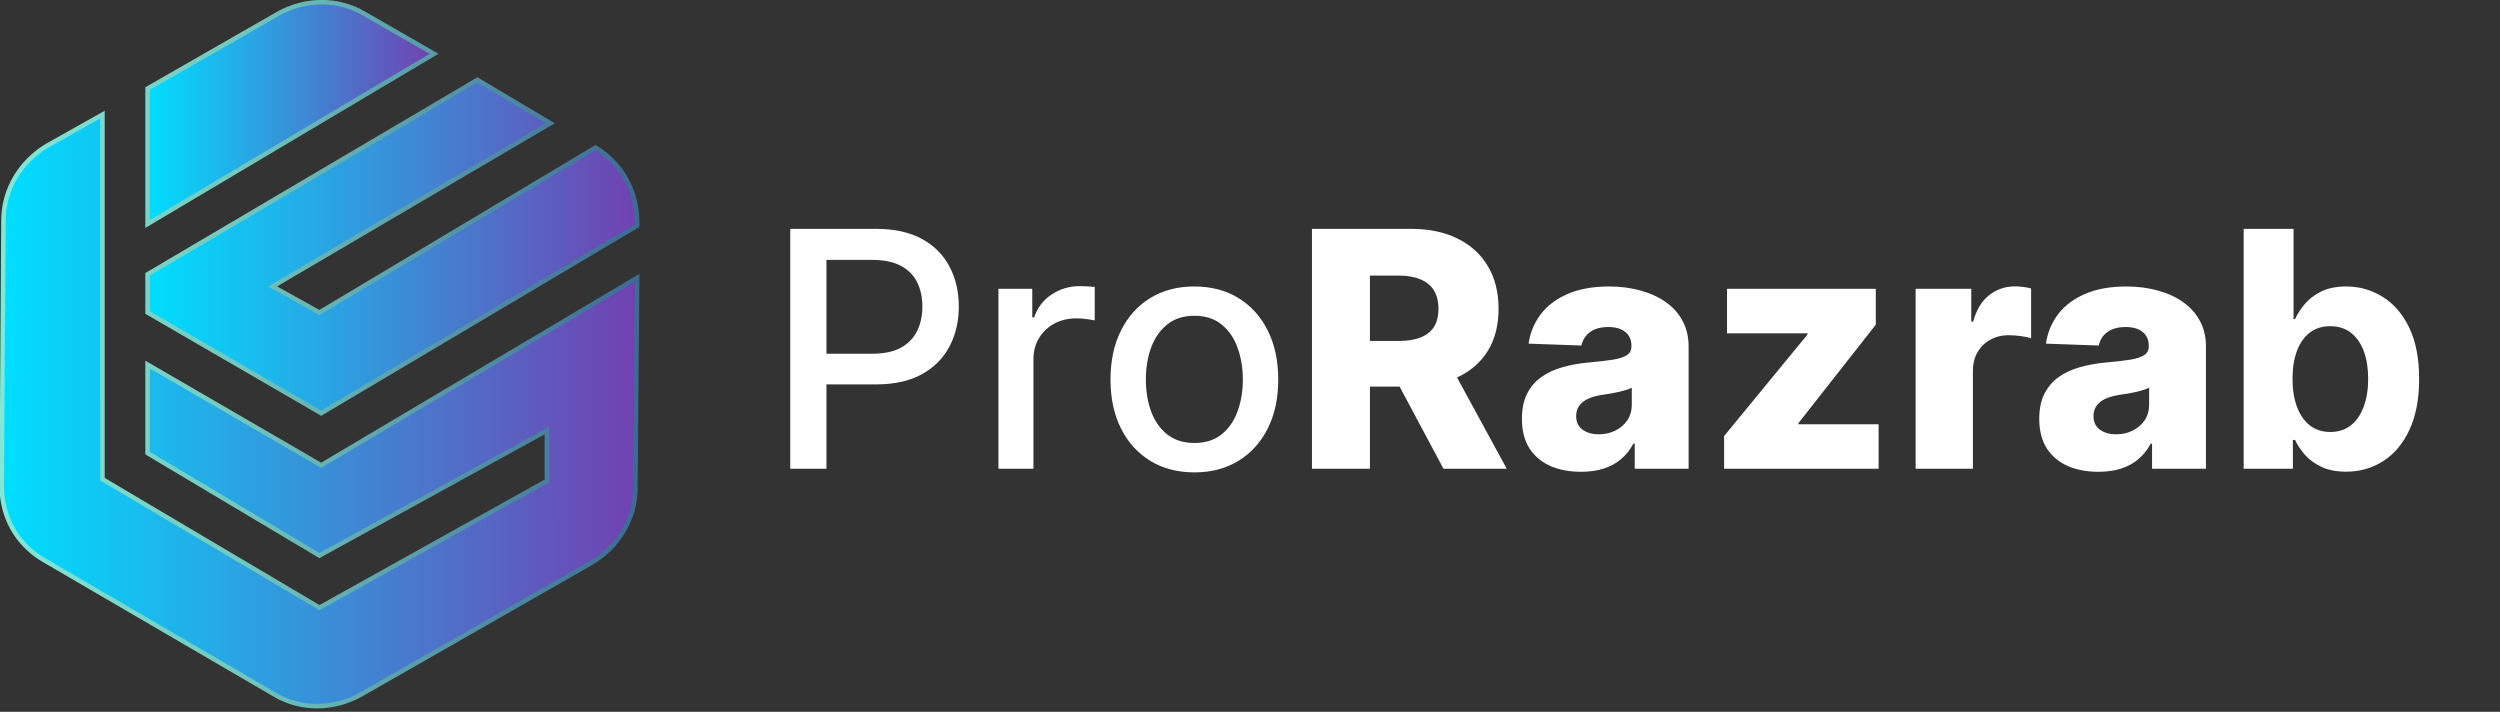 <svg width="144" height="41" viewBox="0 0 144 41" fill="none" xmlns="http://www.w3.org/2000/svg">
<rect x="0" y="0" width="144" height="41" fill="#333333" stroke="none"/>
<g clip-path="url(#clip0_3_4)">
<path d="M18.5 26.8L8.5 21V26.1L18.4 32L31.5 24.8V27.7L18.4 35L5.9 27.6V6.6L2.7 8.4C1.2 9.3 0.2 10.9 0.2 12.7L0.1 28C0.1 29.8 1 31.4 2.6 32.3L15.8 40C17.3 40.9 19.2 40.9 20.8 40L34.1 32.4C35.6 31.5 36.6 29.9 36.6 28.1L36.7 16L18.5 26.8Z" fill="url(#paint0_linear_3_4)" stroke="url(#paint1_linear_3_4)" stroke-width="0.26" stroke-miterlimit="10"/>
<path d="M25 3.1L21 0.8C19.5 -0.1 17.6 -0.1 16 0.8L8.5 5.1V12.9L25 3.1Z" fill="url(#paint2_linear_3_4)" stroke="url(#paint3_linear_3_4)" stroke-width="0.26" stroke-miterlimit="10"/>
<path d="M8.5 18L18.5 23.8L36.7 13V12.8C36.7 11 35.8 9.4 34.3 8.5L18.4 18L15.7 16.5L31.7 7.1L27.5 4.6L8.5 15.8V18Z" fill="url(#paint4_linear_3_4)" stroke="url(#paint5_linear_3_4)" stroke-width="0.26" stroke-miterlimit="10"/>
<path d="M45.518 27V13.182H50.444C51.519 13.182 52.409 13.377 53.115 13.769C53.822 14.16 54.35 14.695 54.701 15.375C55.052 16.049 55.227 16.809 55.227 17.655C55.227 18.505 55.05 19.27 54.694 19.949C54.343 20.624 53.813 21.159 53.102 21.555C52.396 21.946 51.507 22.142 50.437 22.142H47.05V20.374H50.248C50.927 20.374 51.478 20.257 51.901 20.023C52.324 19.785 52.634 19.461 52.832 19.052C53.03 18.642 53.129 18.177 53.129 17.655C53.129 17.133 53.03 16.67 52.832 16.265C52.634 15.86 52.322 15.543 51.894 15.314C51.471 15.085 50.914 14.97 50.221 14.97H47.603V27H45.518ZM57.51 27V16.636H59.459V18.283H59.567C59.756 17.725 60.089 17.286 60.566 16.967C61.047 16.643 61.592 16.481 62.199 16.481C62.325 16.481 62.473 16.486 62.644 16.495C62.819 16.504 62.957 16.515 63.056 16.528V18.458C62.975 18.436 62.831 18.411 62.624 18.384C62.417 18.352 62.21 18.337 62.003 18.337C61.526 18.337 61.101 18.438 60.728 18.64C60.359 18.838 60.067 19.115 59.851 19.47C59.635 19.821 59.527 20.221 59.527 20.671V27H57.51ZM68.796 27.209C67.824 27.209 66.976 26.986 66.252 26.541C65.528 26.096 64.966 25.473 64.565 24.672C64.165 23.872 63.965 22.936 63.965 21.865C63.965 20.79 64.165 19.85 64.565 19.045C64.966 18.24 65.528 17.615 66.252 17.169C66.976 16.724 67.824 16.501 68.796 16.501C69.767 16.501 70.615 16.724 71.34 17.169C72.064 17.615 72.626 18.24 73.026 19.045C73.427 19.85 73.627 20.79 73.627 21.865C73.627 22.936 73.427 23.872 73.026 24.672C72.626 25.473 72.064 26.096 71.34 26.541C70.615 26.986 69.767 27.209 68.796 27.209ZM68.803 25.516C69.432 25.516 69.954 25.349 70.368 25.016C70.782 24.683 71.088 24.24 71.285 23.687C71.488 23.134 71.589 22.524 71.589 21.859C71.589 21.197 71.488 20.59 71.285 20.037C71.088 19.479 70.782 19.032 70.368 18.694C69.954 18.357 69.432 18.188 68.803 18.188C68.168 18.188 67.642 18.357 67.224 18.694C66.81 19.032 66.502 19.479 66.299 20.037C66.101 20.59 66.002 21.197 66.002 21.859C66.002 22.524 66.101 23.134 66.299 23.687C66.502 24.24 66.81 24.683 67.224 25.016C67.642 25.349 68.168 25.516 68.803 25.516ZM75.568 27V13.182H81.276C82.311 13.182 83.204 13.368 83.955 13.742C84.711 14.111 85.293 14.642 85.703 15.334C86.112 16.022 86.317 16.839 86.317 17.783C86.317 18.741 86.107 19.556 85.689 20.226C85.271 20.892 84.677 21.4 83.908 21.751C83.139 22.097 82.228 22.27 81.175 22.27H77.565V19.639H80.554C81.058 19.639 81.479 19.574 81.816 19.443C82.158 19.308 82.417 19.106 82.592 18.836C82.767 18.562 82.855 18.211 82.855 17.783C82.855 17.356 82.767 17.003 82.592 16.724C82.417 16.441 82.158 16.229 81.816 16.09C81.474 15.946 81.054 15.874 80.554 15.874H78.908V27H75.568ZM83.348 20.685L86.789 27H83.145L79.772 20.685H83.348ZM91.07 27.175C90.409 27.175 89.822 27.065 89.309 26.845C88.801 26.62 88.398 26.283 88.101 25.833C87.809 25.378 87.663 24.809 87.663 24.126C87.663 23.55 87.764 23.064 87.966 22.668C88.169 22.273 88.448 21.951 88.803 21.703C89.158 21.456 89.567 21.269 90.031 21.143C90.494 21.013 90.989 20.925 91.515 20.88C92.104 20.826 92.579 20.77 92.939 20.712C93.299 20.649 93.56 20.561 93.722 20.448C93.888 20.332 93.971 20.167 93.971 19.956V19.922C93.971 19.576 93.852 19.308 93.614 19.119C93.375 18.93 93.053 18.836 92.649 18.836C92.212 18.836 91.862 18.93 91.596 19.119C91.331 19.308 91.162 19.569 91.09 19.902L88.047 19.794C88.137 19.164 88.369 18.602 88.742 18.107C89.12 17.608 89.637 17.217 90.294 16.933C90.955 16.645 91.749 16.501 92.676 16.501C93.337 16.501 93.946 16.58 94.504 16.738C95.062 16.89 95.548 17.115 95.962 17.412C96.375 17.705 96.695 18.064 96.92 18.492C97.149 18.919 97.264 19.407 97.264 19.956V27H94.16V25.556H94.079C93.895 25.907 93.659 26.204 93.371 26.447C93.087 26.69 92.752 26.872 92.365 26.993C91.983 27.115 91.551 27.175 91.07 27.175ZM92.089 25.016C92.444 25.016 92.763 24.944 93.047 24.8C93.335 24.657 93.564 24.459 93.735 24.207C93.906 23.95 93.991 23.653 93.991 23.316V22.331C93.897 22.38 93.782 22.425 93.647 22.466C93.517 22.506 93.373 22.545 93.216 22.581C93.058 22.617 92.896 22.648 92.73 22.675C92.563 22.702 92.404 22.727 92.251 22.749C91.94 22.799 91.675 22.875 91.454 22.979C91.239 23.082 91.072 23.217 90.955 23.384C90.843 23.546 90.787 23.739 90.787 23.964C90.787 24.306 90.908 24.567 91.151 24.746C91.398 24.926 91.711 25.016 92.089 25.016ZM99.308 27V25.117L104.112 19.268V19.2H99.477V16.636H108.046V18.701L103.593 24.369V24.436H108.208V27H99.308ZM110.34 27V16.636H113.545V18.526H113.653C113.842 17.842 114.15 17.334 114.577 17.001C115.004 16.663 115.501 16.495 116.068 16.495C116.221 16.495 116.378 16.506 116.54 16.528C116.702 16.546 116.853 16.576 116.992 16.616V19.484C116.835 19.43 116.628 19.387 116.372 19.355C116.12 19.324 115.895 19.308 115.697 19.308C115.306 19.308 114.953 19.396 114.638 19.571C114.327 19.742 114.082 19.983 113.902 20.293C113.727 20.599 113.639 20.959 113.639 21.373V27H110.34ZM120.869 27.175C120.207 27.175 119.62 27.065 119.108 26.845C118.599 26.62 118.197 26.283 117.9 25.833C117.608 25.378 117.461 24.809 117.461 24.126C117.461 23.55 117.563 23.064 117.765 22.668C117.967 22.273 118.246 21.951 118.602 21.703C118.957 21.456 119.366 21.269 119.83 21.143C120.293 21.013 120.788 20.925 121.314 20.88C121.903 20.826 122.378 20.77 122.738 20.712C123.098 20.649 123.358 20.561 123.52 20.448C123.687 20.332 123.77 20.167 123.77 19.956V19.922C123.77 19.576 123.651 19.308 123.412 19.119C123.174 18.93 122.852 18.836 122.448 18.836C122.011 18.836 121.66 18.93 121.395 19.119C121.13 19.308 120.961 19.569 120.889 19.902L117.846 19.794C117.936 19.164 118.168 18.602 118.541 18.107C118.919 17.608 119.436 17.217 120.093 16.933C120.754 16.645 121.548 16.501 122.475 16.501C123.136 16.501 123.745 16.58 124.303 16.738C124.861 16.89 125.347 17.115 125.76 17.412C126.174 17.705 126.494 18.064 126.718 18.492C126.948 18.919 127.063 19.407 127.063 19.956V27H123.959V25.556H123.878C123.694 25.907 123.457 26.204 123.169 26.447C122.886 26.69 122.551 26.872 122.164 26.993C121.782 27.115 121.35 27.175 120.869 27.175ZM121.888 25.016C122.243 25.016 122.562 24.944 122.846 24.8C123.133 24.657 123.363 24.459 123.534 24.207C123.705 23.95 123.79 23.653 123.79 23.316V22.331C123.696 22.38 123.581 22.425 123.446 22.466C123.316 22.506 123.172 22.545 123.014 22.581C122.857 22.617 122.695 22.648 122.528 22.675C122.362 22.702 122.202 22.727 122.049 22.749C121.739 22.799 121.474 22.875 121.253 22.979C121.037 23.082 120.871 23.217 120.754 23.384C120.642 23.546 120.585 23.739 120.585 23.964C120.585 24.306 120.707 24.567 120.95 24.746C121.197 24.926 121.51 25.016 121.888 25.016ZM129.235 27V13.182H132.109V18.377H132.197C132.323 18.098 132.505 17.815 132.744 17.527C132.987 17.235 133.301 16.992 133.688 16.798C134.08 16.6 134.565 16.501 135.146 16.501C135.901 16.501 136.599 16.699 137.237 17.095C137.876 17.486 138.387 18.078 138.769 18.87C139.151 19.657 139.342 20.644 139.342 21.832C139.342 22.988 139.156 23.964 138.782 24.76C138.414 25.552 137.91 26.152 137.271 26.561C136.637 26.966 135.926 27.169 135.139 27.169C134.581 27.169 134.107 27.076 133.715 26.892C133.328 26.708 133.011 26.476 132.764 26.197C132.517 25.914 132.328 25.628 132.197 25.34H132.069V27H129.235ZM132.049 21.818C132.049 22.434 132.134 22.972 132.305 23.431C132.476 23.89 132.723 24.247 133.047 24.504C133.371 24.755 133.765 24.881 134.228 24.881C134.696 24.881 135.092 24.753 135.416 24.497C135.739 24.236 135.985 23.876 136.151 23.417C136.322 22.954 136.407 22.421 136.407 21.818C136.407 21.22 136.324 20.694 136.158 20.239C135.991 19.785 135.746 19.43 135.422 19.173C135.098 18.917 134.7 18.789 134.228 18.789C133.76 18.789 133.364 18.912 133.041 19.16C132.721 19.407 132.476 19.758 132.305 20.212C132.134 20.667 132.049 21.202 132.049 21.818Z" fill="white"/>
</g>
<defs>
<linearGradient id="paint0_linear_3_4" x1="0.131" y1="23.633" x2="36.684" y2="23.643" gradientUnits="userSpaceOnUse">
<stop offset="0.006" stop-color="#00DEFF"/>
<stop offset="1" stop-color="#7141B1"/>
</linearGradient>
<linearGradient id="paint1_linear_3_4" x1="0.001" y1="23.586" x2="36.815" y2="23.596" gradientUnits="userSpaceOnUse">
<stop offset="0.006" stop-color="#82E7D7"/>
<stop offset="0.365" stop-color="#72C9BE"/>
<stop offset="0.524" stop-color="#64B0B3"/>
<stop offset="1" stop-color="#3C6A95"/>
</linearGradient>
<linearGradient id="paint2_linear_3_4" x1="8.51" y1="6.508" x2="24.994" y2="6.512" gradientUnits="userSpaceOnUse">
<stop offset="0.006" stop-color="#00DEFF"/>
<stop offset="1" stop-color="#7141B1"/>
</linearGradient>
<linearGradient id="paint3_linear_3_4" x1="-0.07" y1="6.554" x2="36.991" y2="6.565" gradientUnits="userSpaceOnUse">
<stop offset="0.006" stop-color="#82E7D7"/>
<stop offset="0.365" stop-color="#72C9BE"/>
<stop offset="0.524" stop-color="#64B0B3"/>
<stop offset="1" stop-color="#3C6A95"/>
</linearGradient>
<linearGradient id="paint4_linear_3_4" x1="8.507" y1="14.211" x2="36.702" y2="14.219" gradientUnits="userSpaceOnUse">
<stop offset="0.006" stop-color="#00DEFF"/>
<stop offset="1" stop-color="#7141B1"/>
</linearGradient>
<linearGradient id="paint5_linear_3_4" x1="-0.026" y1="14.209" x2="36.832" y2="14.219" gradientUnits="userSpaceOnUse">
<stop offset="0.006" stop-color="#82E7D7"/>
<stop offset="0.365" stop-color="#72C9BE"/>
<stop offset="0.524" stop-color="#64B0B3"/>
<stop offset="1" stop-color="#3C6A95"/>
</linearGradient>
<clipPath id="clip0_3_4">
<rect width="143.9" height="40.9" fill="white"/>
</clipPath>
</defs>
</svg>
